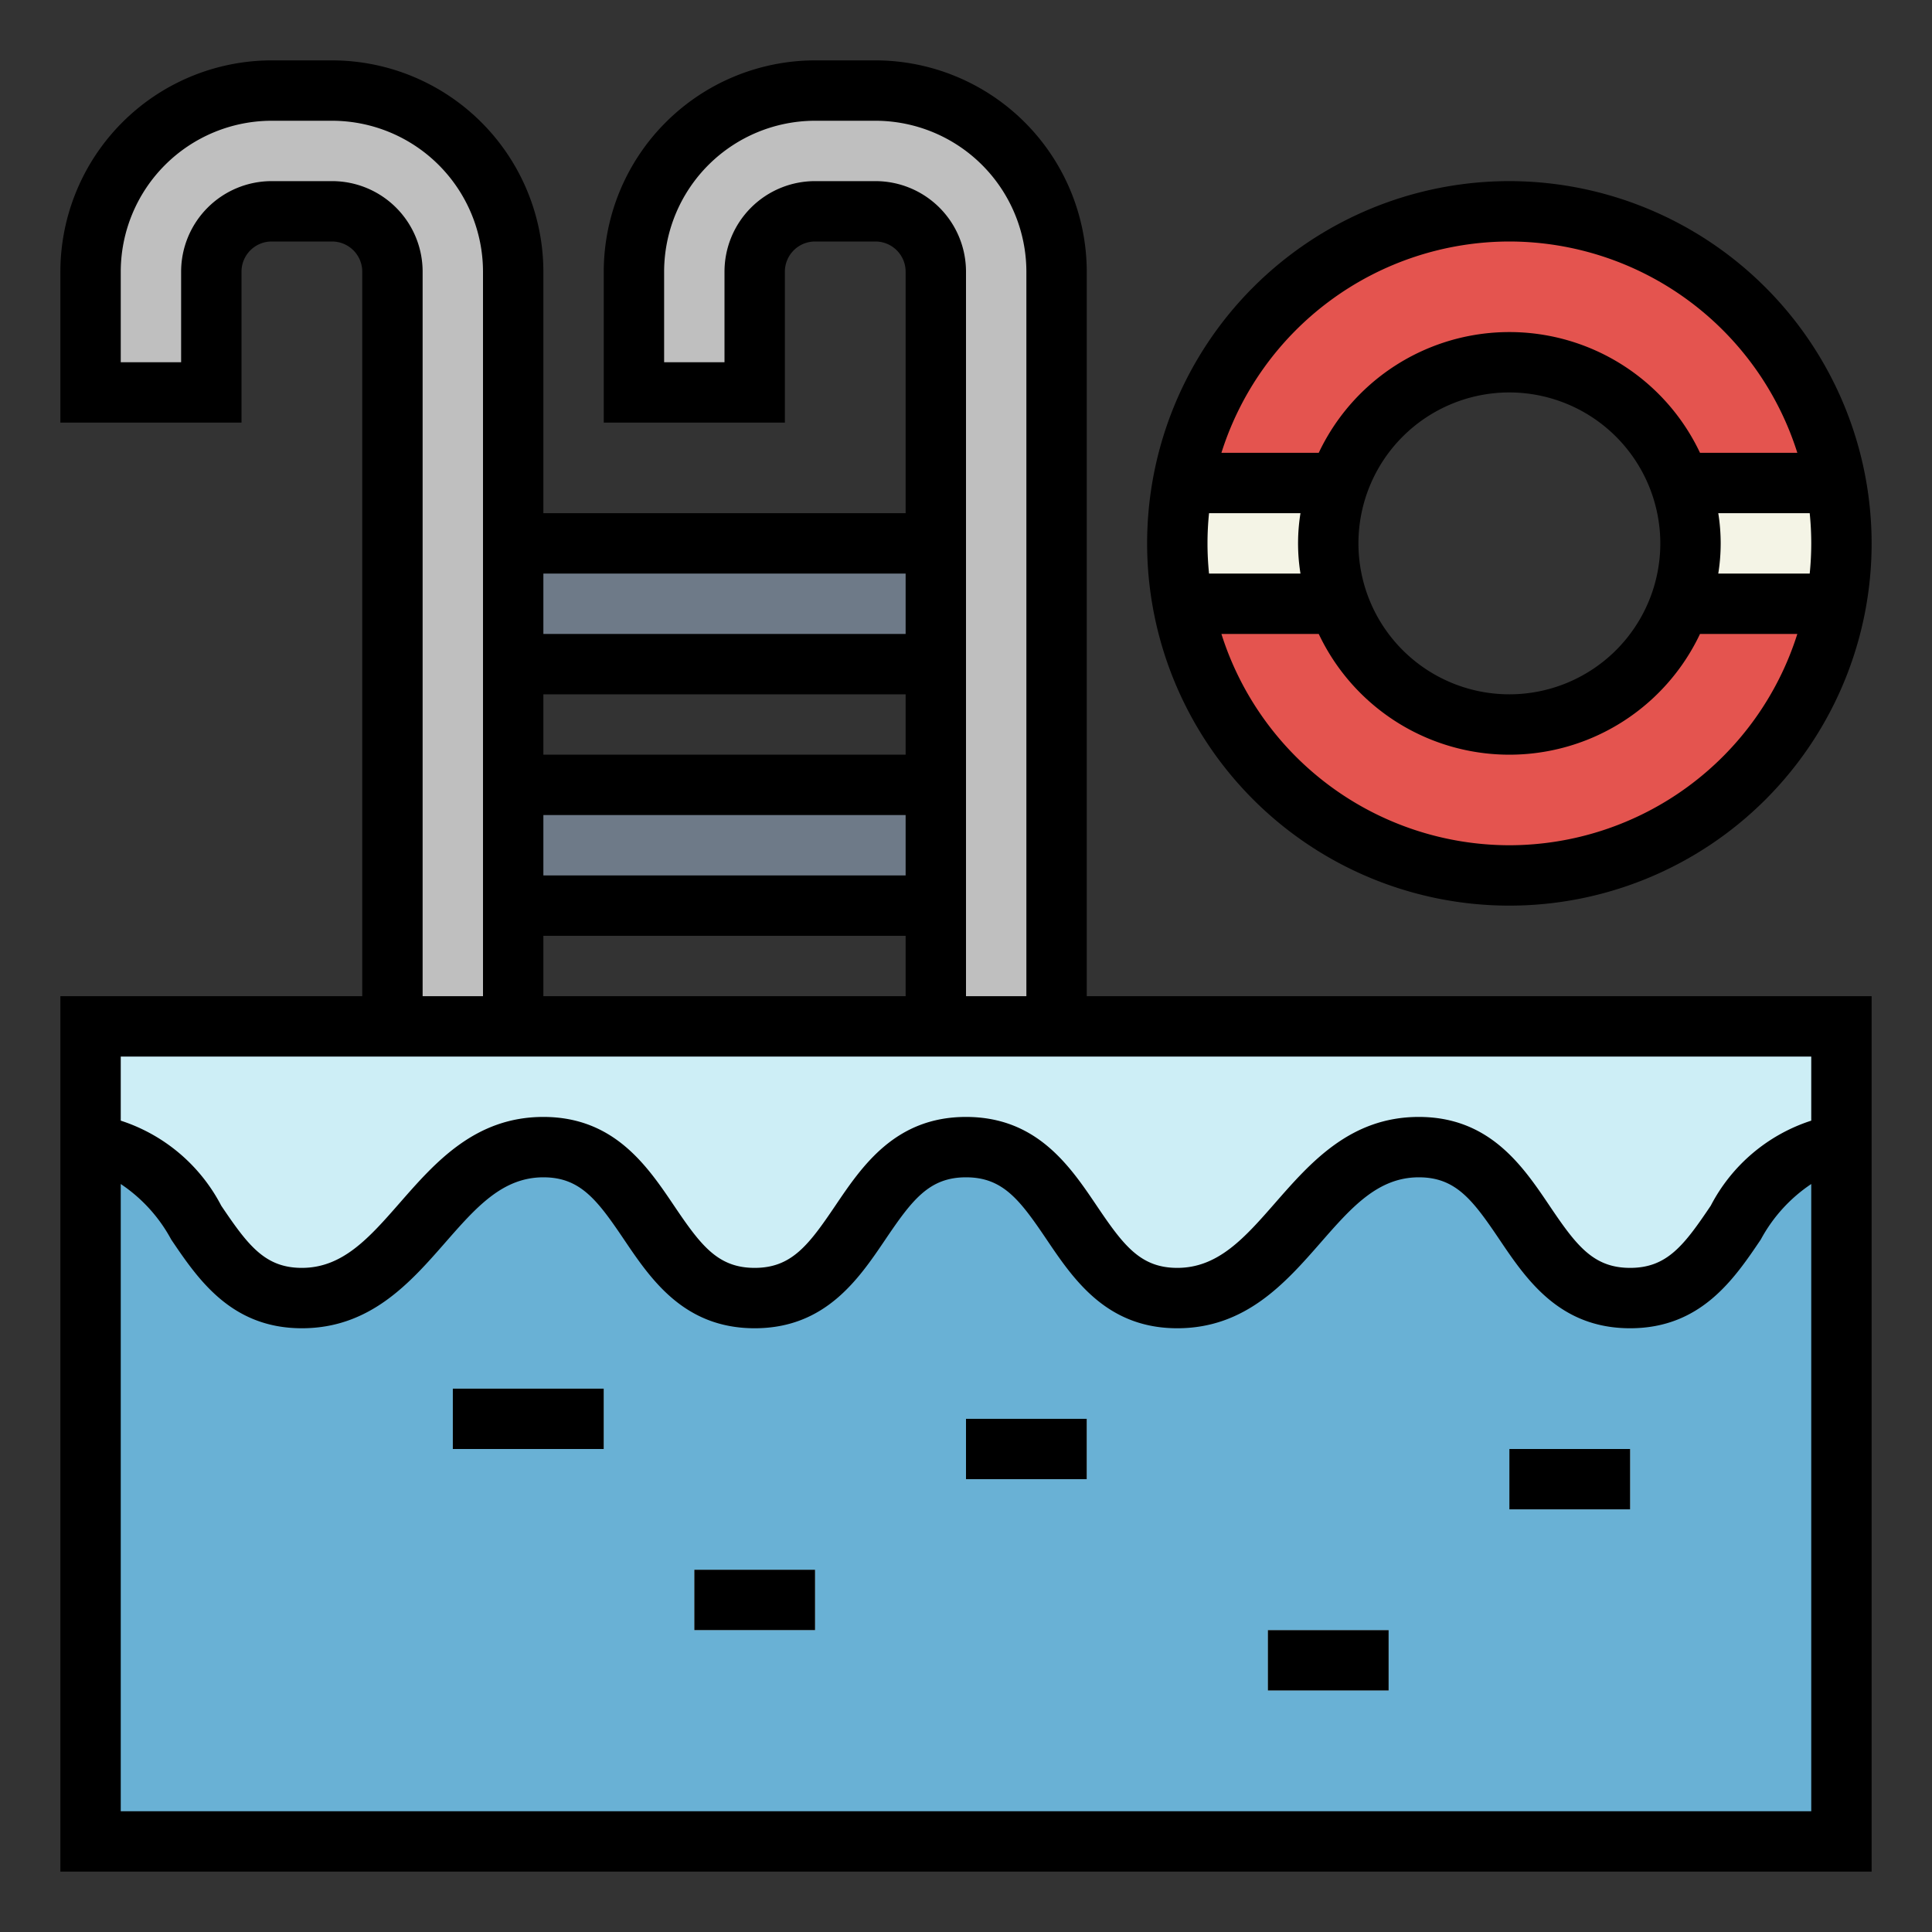 <?xml version="1.0"?>
<svg xmlns="http://www.w3.org/2000/svg" viewBox="0 0 64 64" width="512" height="512"><rect x="0" y="0" width="64" height="64" fill="#333333" stroke="none"/><g id="Filled_outline" data-name="Filled outline"><path d="M3,9v4H7V9A2,2,0,0,1,9,7h2a2,2,0,0,1,2,2V34h4V9a6,6,0,0,0-6-6H9A6,6,0,0,0,3,9Z" style="fill:#bfbfbf"/><path d="M21,9v4h4V9a2,2,0,0,1,2-2h2a2,2,0,0,1,2,2V34h4V9a6,6,0,0,0-6-6H27A6,6,0,0,0,21,9Z" style="fill:#bfbfbf"/><rect x="17" y="18" width="14" height="4" style="fill:#6e7a88"/><rect x="17" y="26" width="14" height="4" style="fill:#6e7a88"/><rect x="3" y="34" width="58" height="27" style="fill:#cdeef6"/><path d="M50,7A11,11,0,1,0,61,18,11,11,0,0,0,50,7Zm0,17a6,6,0,1,1,6-6A6,6,0,0,1,50,24Z" style="fill:#e4544f"/><path d="M61,38c-3.627,0-3.373,5-7,5s-3.373-5-7-5-4.375,5-8,5-3.374-5-7-5-3.375,5-7,5-3.376-5-7-5-4.376,5-8,5-3.376-5-7-5V61H61Z" style="fill:#69b1d5"/><rect x="15" y="46" width="5" height="2" style="fill:#cdeef6"/><rect x="23" y="52" width="4" height="2" style="fill:#cdeef6"/><rect x="32" y="47" width="4" height="2" style="fill:#cdeef6"/><rect x="42" y="54" width="4" height="2" style="fill:#cdeef6"/><rect x="50" y="48" width="4" height="2" style="fill:#cdeef6"/><path d="M44,18a5.971,5.971,0,0,1,.349-2H39.19a10.621,10.621,0,0,0,0,4h5.159A5.971,5.971,0,0,1,44,18Z" style="fill:#f4f4e6"/><path d="M60.81,16H55.651a5.905,5.905,0,0,1,0,4H60.81a10.621,10.621,0,0,0,0-4Z" style="fill:#f4f4e6"/><path d="M36,9a7.009,7.009,0,0,0-7-7H27a7.009,7.009,0,0,0-7,7v5h6V9a1,1,0,0,1,1-1h2a1,1,0,0,1,1,1v8H18V9a7.009,7.009,0,0,0-7-7H9A7.009,7.009,0,0,0,2,9v5H8V9A1,1,0,0,1,9,8h2a1,1,0,0,1,1,1V33H2V62H62V33H36ZM29,6H27a3,3,0,0,0-3,3v3H22V9a5.006,5.006,0,0,1,5-5h2a5.006,5.006,0,0,1,5,5V33H32V9A3,3,0,0,0,29,6ZM18,19H30v2H18Zm0,4H30v2H18Zm0,4H30v2H18Zm0,4H30v2H18ZM11,6H9A3,3,0,0,0,6,9v3H4V9A5.006,5.006,0,0,1,9,4h2a5.006,5.006,0,0,1,5,5V33H14V9A3,3,0,0,0,11,6ZM60,60H4V39.222A5.141,5.141,0,0,1,5.671,41.06C6.556,42.369,7.656,44,10,44c2.266,0,3.587-1.51,4.753-2.842C15.767,40,16.642,39,18,39c1.221,0,1.783.744,2.671,2.06S22.656,44,25,44s3.444-1.631,4.329-2.94S30.778,39,32,39s1.783.744,2.671,2.06S36.655,44,39,44c2.267,0,3.587-1.51,4.753-2.842C44.766,40,45.642,39,47,39c1.223,0,1.784.744,2.671,2.06S51.655,44,54,44s3.445-1.631,4.329-2.94A5.141,5.141,0,0,1,60,39.222Zm0-25v2.123a5.74,5.74,0,0,0-3.329,2.817C55.784,41.256,55.223,42,54,42s-1.784-.744-2.671-2.06S49.345,37,47,37c-2.267,0-3.587,1.51-4.753,2.842C41.234,41,40.358,42,39,42c-1.222,0-1.783-.744-2.671-2.06S34.345,37,32,37s-3.444,1.631-4.329,2.94S26.222,42,25,42s-1.783-.744-2.671-2.06S20.344,37,18,37c-2.266,0-3.587,1.51-4.753,2.842C12.233,41,11.358,42,10,42c-1.221,0-1.783-.744-2.671-2.06A5.746,5.746,0,0,0,4,37.123V35Z"/><rect x="15" y="46" width="5" height="2"/><rect x="23" y="52" width="4" height="2"/><rect x="32" y="47" width="4" height="2"/><rect x="42" y="54" width="4" height="2"/><rect x="50" y="48" width="4" height="2"/><path d="M50,6A12,12,0,1,0,62,18,12.013,12.013,0,0,0,50,6Zm0,2a10.018,10.018,0,0,1,9.539,7H56.315a6.985,6.985,0,0,0-12.63,0H40.461A10.018,10.018,0,0,1,50,8ZM60,18a10.007,10.007,0,0,1-.051,1H56.92a6.29,6.29,0,0,0,0-2h3.029A10.007,10.007,0,0,1,60,18Zm-5,0a5,5,0,1,1-5-5A5.006,5.006,0,0,1,55,18ZM43.08,19H40.051a9.829,9.829,0,0,1,0-2H43.08a6.29,6.29,0,0,0,0,2ZM50,28a10.018,10.018,0,0,1-9.539-7h3.224a6.985,6.985,0,0,0,12.63,0h3.224A10.018,10.018,0,0,1,50,28Z"/></g></svg>
